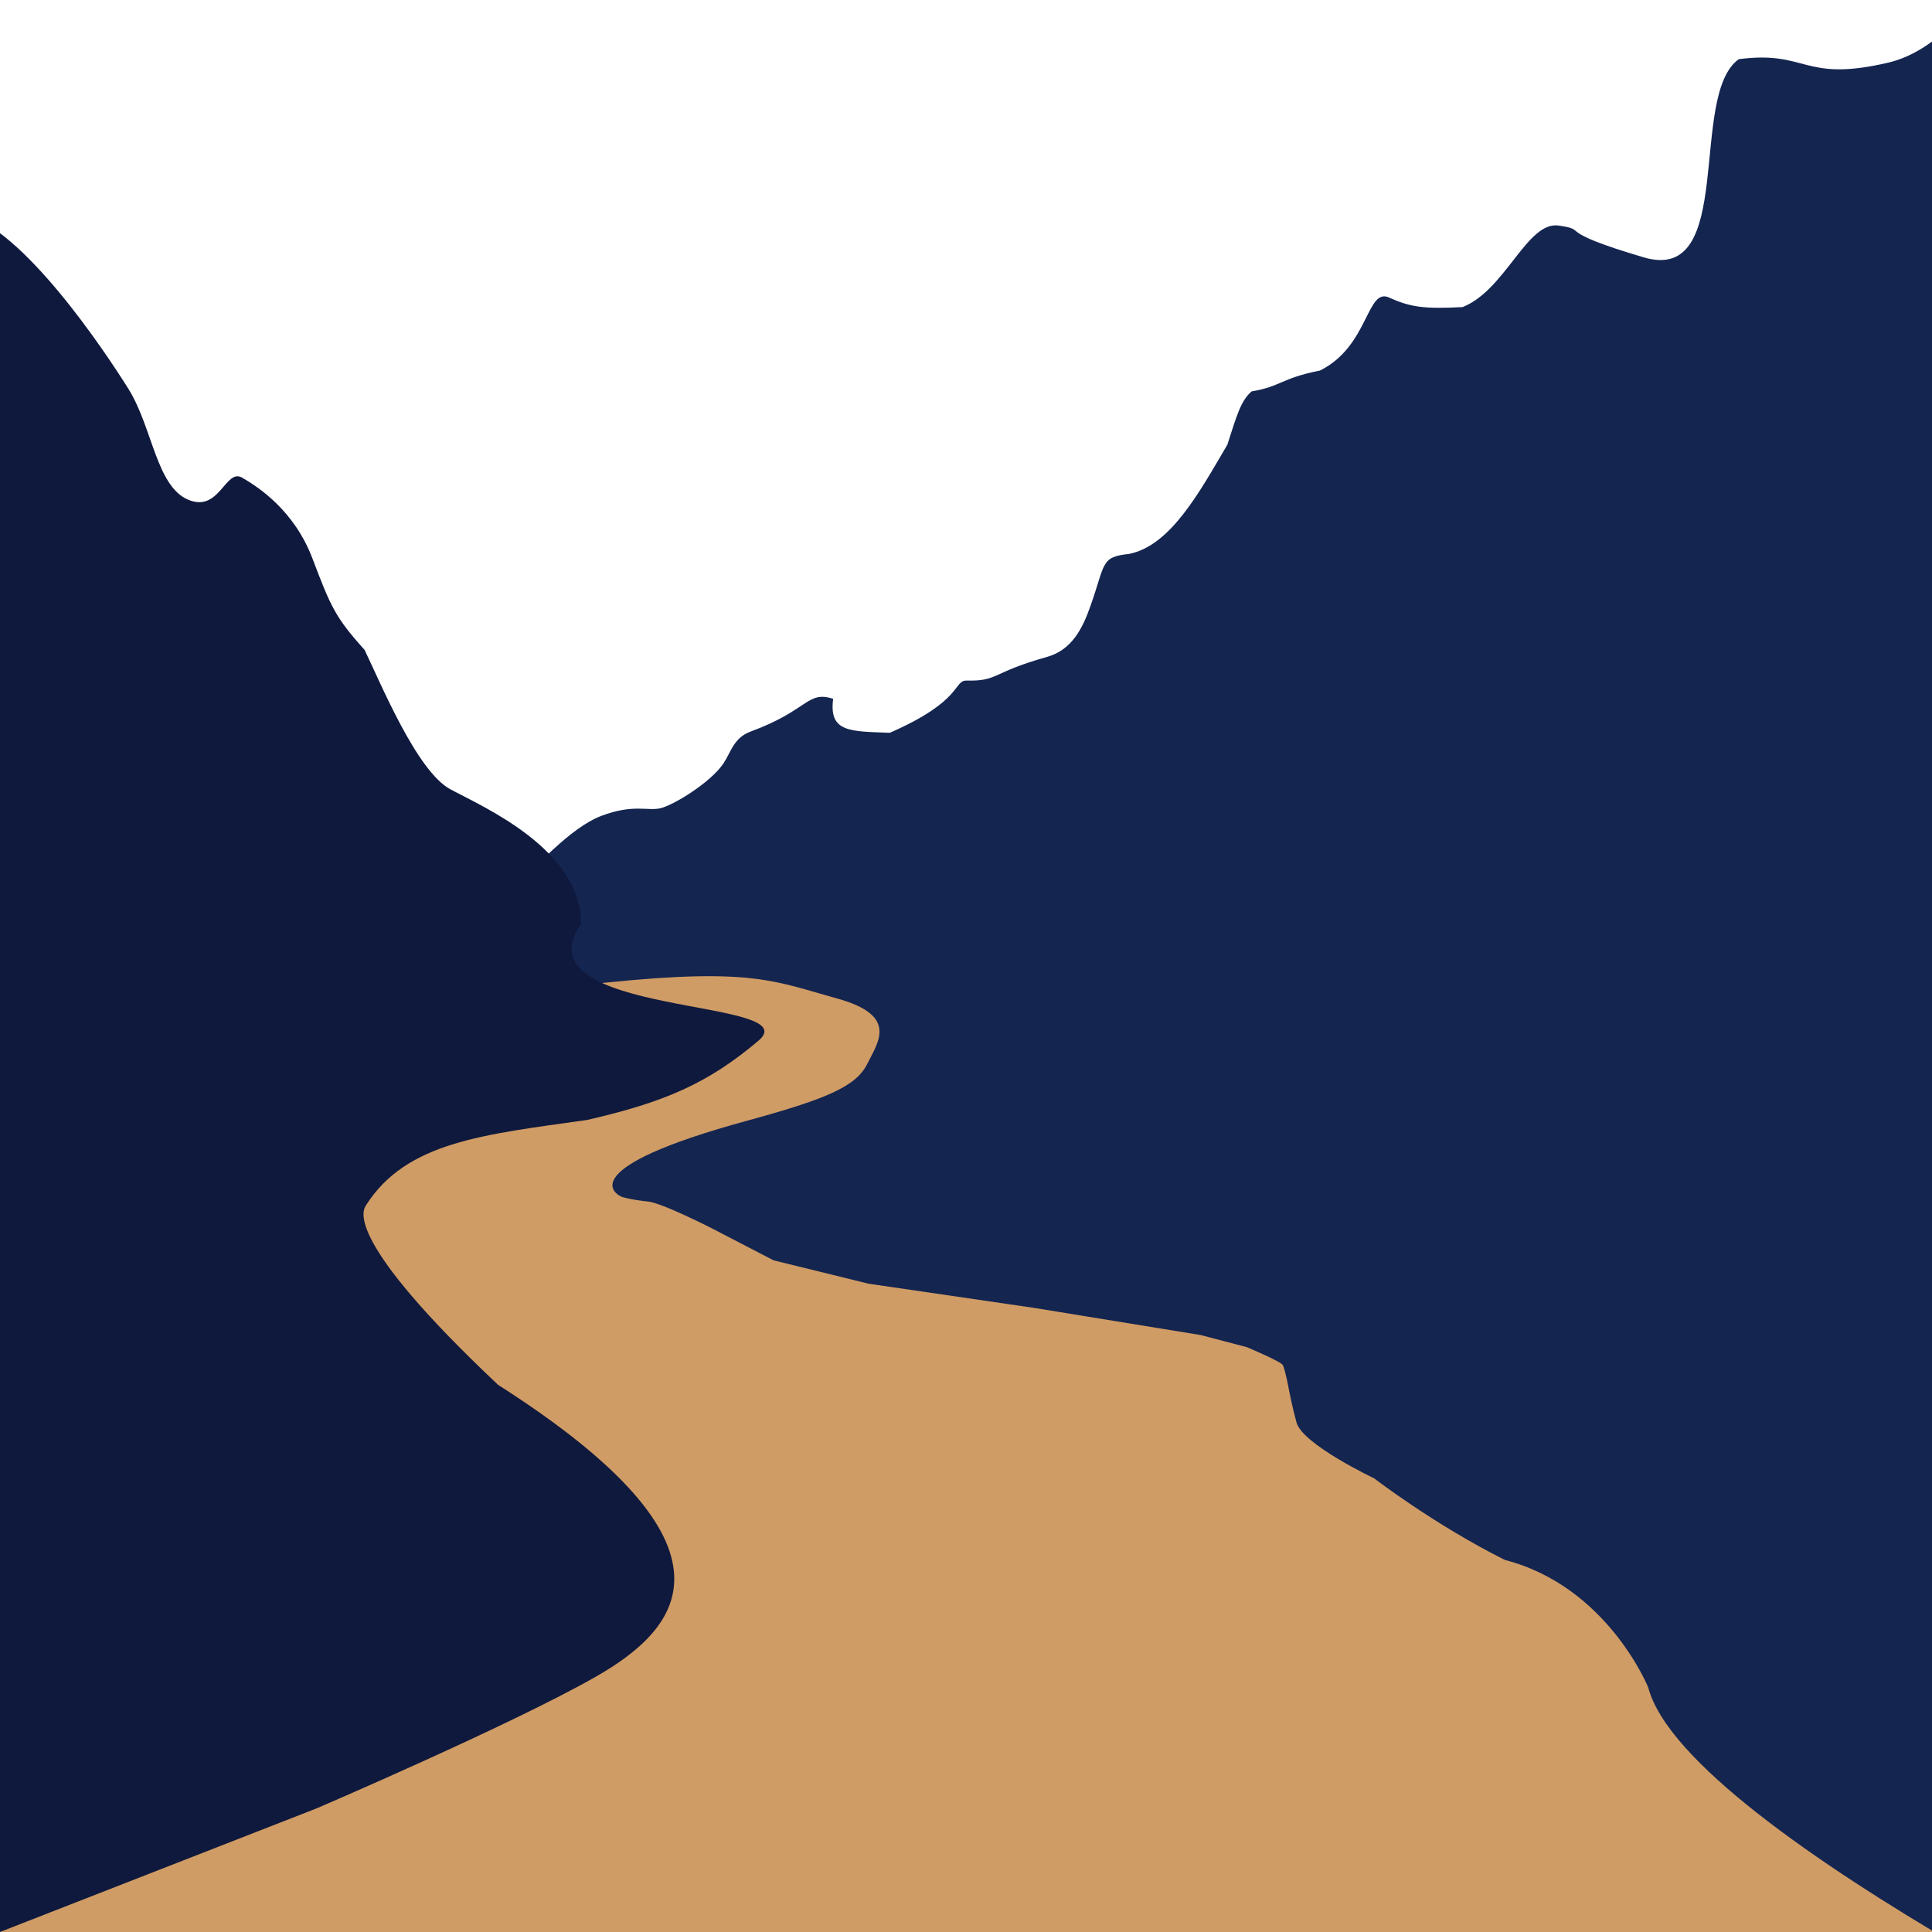 <svg version="1.2" xmlns="http://www.w3.org/2000/svg" viewBox="0 0 2560 2560" width="2560" height="2560">
	<title>mountains</title>
	<style>
		.s0 { fill: #142550 } 
		.s1 { fill: #d09c65 } 
		.s2 { fill: #0f193d } 
	</style>
	<path id="front-right" class="s0" d="m3244 1191.6c0 0-215 1490.4-356 1703.7-141 213.2-539-523.6-923-508.3-384 15.3-1269-93.6-1827-256-558-162.4-234-335.6 66-450 300-114.4 435-465.1 470-498 35-32.9 81-86.1 123-102 42-15.9 61-6.1 78-10 17-3.9 67-34.1 84-60 9.7-14.8 13.4-33.5 35.5-41.6 77.5-28.5 74.5-54.5 109.5-43.5-6 45 23 43 75 45.1 96-41.9 84.5-68.7 101-69.2 43.5 1 32.5-10.4 107.5-31.4 33-9.3 47.1-38.2 57.3-67.1 20.2-56.8 13.2-65.3 51.2-69.3 55.4-11 93.8-82.8 130.3-144.7 12.5-38.9 17.9-58.5 32.2-70.7 38.5-6.3 39.1-17.5 90.5-27.6 66-32.7 61.5-112.6 93-96.1 27 12 45 14.7 96 12 57-22.5 85.5-114.3 127.5-108 42 6.2-10.5 5.8 112.5 42.1 123 36.3 58.5-214.6 126-262.6 91.5-12 84 31.3 198 4.6 114-26.7 186-207 186-207z"/>
	<path id="river" class="s1" d="m2974.5 2779.9l-3001.5-170.9 54-318 580-949c0 0 2-20.1 196-40 194-19.9 224.5-1.5 306 21 81.5 22.5 55 57 40 87-15 30-55 46.5-159 75-232.2 63.3-175.3 98.2-164.6 101.4 12 3.2 25 4.9 32.6 5.6 19.2 1.7 86 36 86 36l81 42 126 31 219 32 221 36 61 16c0 0 46 19.3 48 24 3.6 8.6 8 33 8 33 0 0 4 21.3 10 43 8 28.9 103 74 103 74 0 0 79 60.9 173 108 136 35.1 190 169 190 169 51 194.3 790.5 543.9 790.5 543.9z"/>
	<path id="front-left" class="s2" d="m-294 2651c0 0 168-2385.3 246-2367 78 18.3 186 179.9 218 231 32 51.1 37 128.9 79 147 42 18.1 49.5-42.1 72-29 22.5 13.1 69 43.9 93 107 24 63.1 30 77.9 69 121 21 43.1 69 160.9 114 185 45 24.1 172.5 79.4 173 178-86.5 124.1 302.5 97.9 235 155-67.5 57.1-125 81.5-227 105-138 19.5-239.5 29-293 113-4.6 7.2-29 45.7 175 238 339 216.3 240 323.7 129 387-111 63.3-369 174-369 174l-522 203.8z"/>
</svg>
